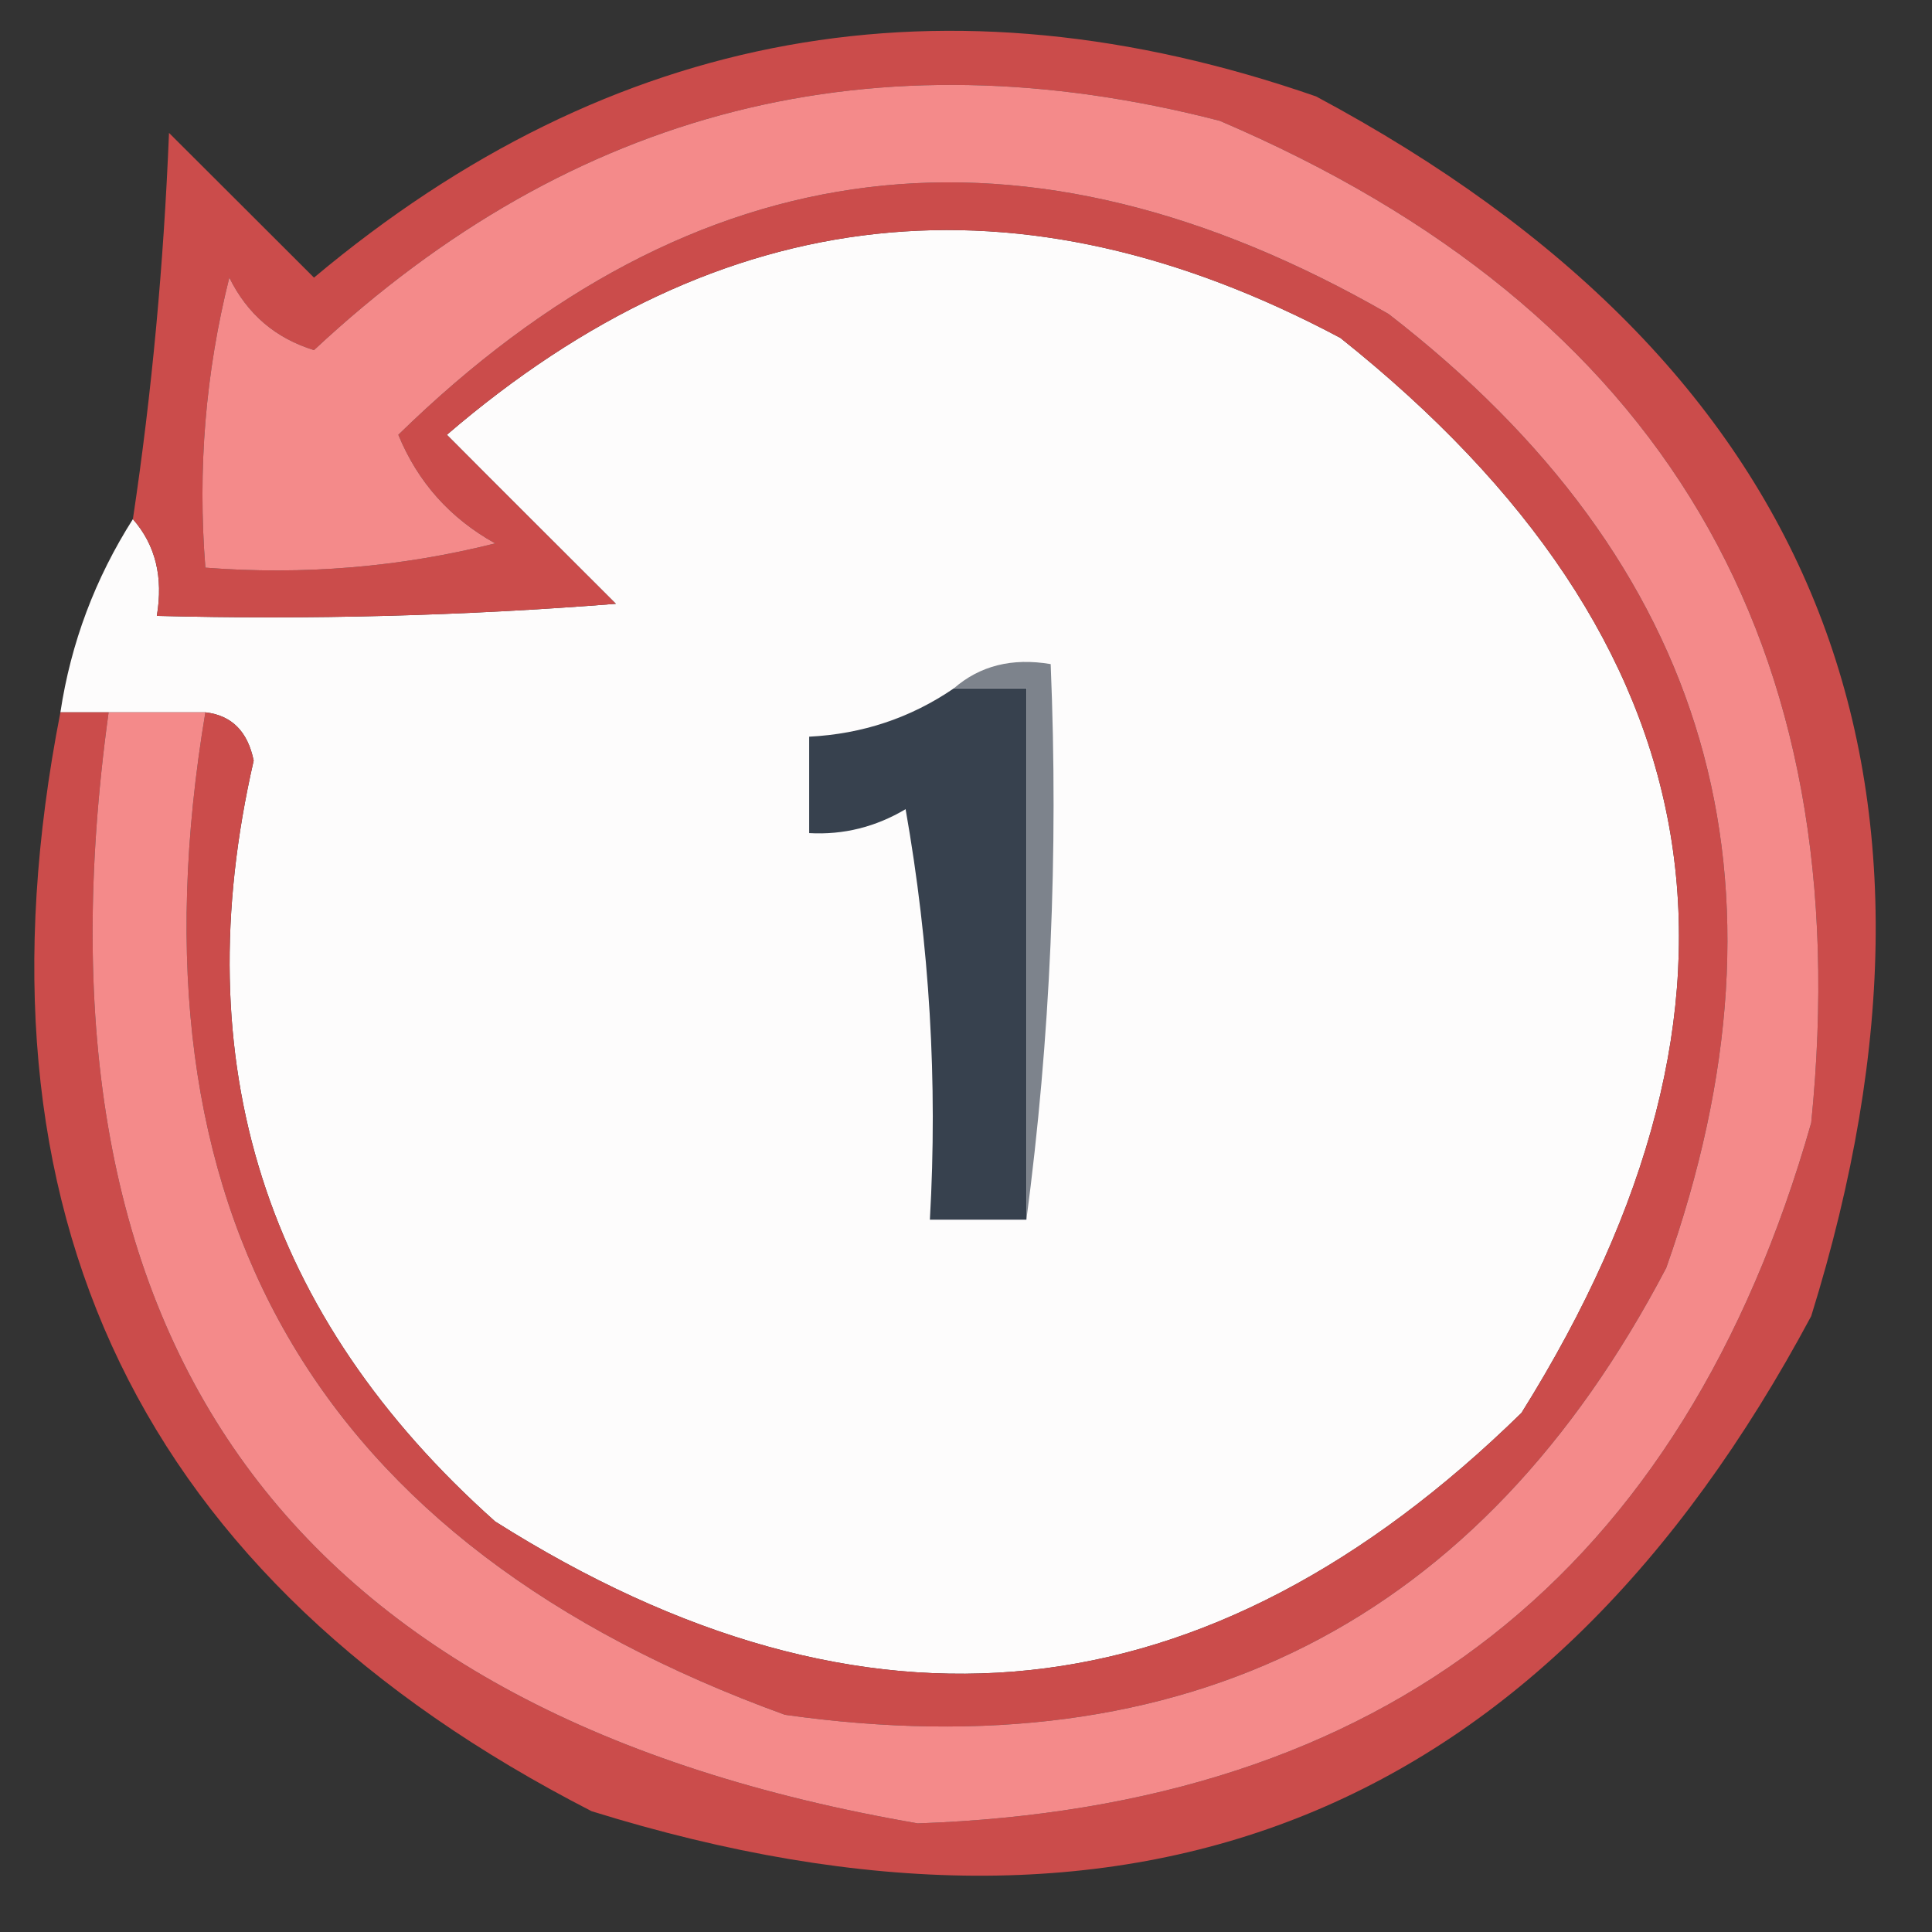 <?xml version="1.0" encoding="UTF-8"?>
<svg xmlns="http://www.w3.org/2000/svg" xmlns:xlink="http://www.w3.org/1999/xlink" width="23px" height="23px" viewBox="0 0 23 23" version="1.1">
<rect x="0" y="0" width="23" height="23" fill="#333333" stroke="none"/>
<g id="surface1">
<path style=" stroke:none;fill-rule:evenodd;fill:rgb(99.216%,98.824%,98.824%);fill-opacity:1;" d="M 2.445 8.48 C 2.059 8.48 1.676 8.48 1.293 8.48 C 1.102 8.48 0.91 8.48 0.719 8.48 C 0.844 7.652 1.133 6.887 1.582 6.18 C 1.852 6.488 1.945 6.871 1.867 7.332 C 3.691 7.379 5.512 7.332 7.332 7.188 C 6.66 6.516 5.988 5.848 5.32 5.176 C 8.586 2.371 12.133 1.988 15.957 4.023 C 20.477 7.625 21.195 11.891 18.113 16.82 C 14.379 20.473 10.309 20.902 5.895 18.113 C 3.152 15.668 2.195 12.652 3.02 9.055 C 2.949 8.707 2.758 8.516 2.445 8.48 Z M 2.445 8.48 "/>
<path style=" stroke:none;fill-rule:evenodd;fill:rgb(79.608%,29.804%,29.412%);fill-opacity:1;" d="M 0.719 8.48 C 0.91 8.48 1.102 8.48 1.293 8.48 C 0.254 16.016 3.465 20.422 10.926 21.707 C 16.488 21.512 20.035 18.73 21.562 13.367 C 22.137 7.664 19.789 3.688 14.52 1.438 C 10.418 0.379 6.824 1.289 3.738 4.168 C 3.281 4.027 2.945 3.742 2.73 3.305 C 2.445 4.441 2.352 5.59 2.445 6.758 C 3.609 6.848 4.758 6.754 5.895 6.469 C 5.355 6.168 4.973 5.738 4.742 5.176 C 8.273 1.727 12.199 1.246 16.531 3.738 C 20.363 6.703 21.465 10.492 19.836 15.094 C 17.625 19.316 14.129 21.09 9.344 20.414 C 3.754 18.387 1.453 14.41 2.445 8.48 C 2.758 8.516 2.949 8.707 3.02 9.055 C 2.195 12.652 3.152 15.668 5.895 18.113 C 10.309 20.902 14.379 20.473 18.113 16.82 C 21.195 11.891 20.477 7.625 15.957 4.023 C 12.133 1.988 8.586 2.371 5.32 5.176 C 5.988 5.848 6.66 6.516 7.332 7.188 C 5.512 7.332 3.691 7.379 1.867 7.332 C 1.945 6.871 1.852 6.488 1.582 6.18 C 1.809 4.672 1.949 3.137 2.012 1.582 C 2.586 2.156 3.164 2.73 3.738 3.305 C 7.281 0.336 11.258 -0.383 15.668 1.148 C 21.617 4.332 23.582 9.172 21.562 15.668 C 18.379 21.617 13.539 23.582 7.043 21.562 C 1.66 18.801 -0.445 14.441 0.719 8.48 Z M 0.719 8.48 "/>
<path style=" stroke:none;fill-rule:evenodd;fill:rgb(95.686%,54.118%,54.118%);fill-opacity:1;" d="M 1.293 8.48 C 1.676 8.48 2.059 8.48 2.445 8.48 C 1.453 14.41 3.754 18.387 9.344 20.414 C 14.129 21.09 17.625 19.316 19.836 15.094 C 21.465 10.492 20.363 6.703 16.531 3.738 C 12.199 1.246 8.273 1.727 4.742 5.176 C 4.973 5.738 5.355 6.168 5.895 6.469 C 4.758 6.754 3.609 6.848 2.445 6.758 C 2.352 5.59 2.445 4.441 2.73 3.305 C 2.945 3.742 3.281 4.027 3.738 4.168 C 6.824 1.289 10.418 0.379 14.52 1.438 C 19.789 3.688 22.137 7.664 21.562 13.367 C 20.035 18.73 16.488 21.512 10.926 21.707 C 3.465 20.422 0.254 16.016 1.293 8.48 Z M 1.293 8.48 "/>
<path style=" stroke:none;fill-rule:evenodd;fill:rgb(21.569%,25.49%,30.588%);fill-opacity:1;" d="M 11.355 8.195 C 11.645 8.195 11.93 8.195 12.219 8.195 C 12.219 10.301 12.219 12.41 12.219 14.52 C 11.836 14.52 11.453 14.52 11.07 14.52 C 11.164 12.879 11.066 11.25 10.781 9.633 C 10.426 9.844 10.043 9.941 9.633 9.918 C 9.633 9.535 9.633 9.152 9.633 8.77 C 10.266 8.738 10.84 8.547 11.355 8.195 Z M 11.355 8.195 "/>
<path style=" stroke:none;fill-rule:evenodd;fill:rgb(49.02%,51.373%,54.902%);fill-opacity:1;" d="M 11.355 8.195 C 11.664 7.926 12.047 7.828 12.508 7.906 C 12.602 10.164 12.504 12.367 12.219 14.52 C 12.219 12.41 12.219 10.301 12.219 8.195 C 11.93 8.195 11.645 8.195 11.355 8.195 Z M 11.355 8.195 "/>
</g>
</svg>
